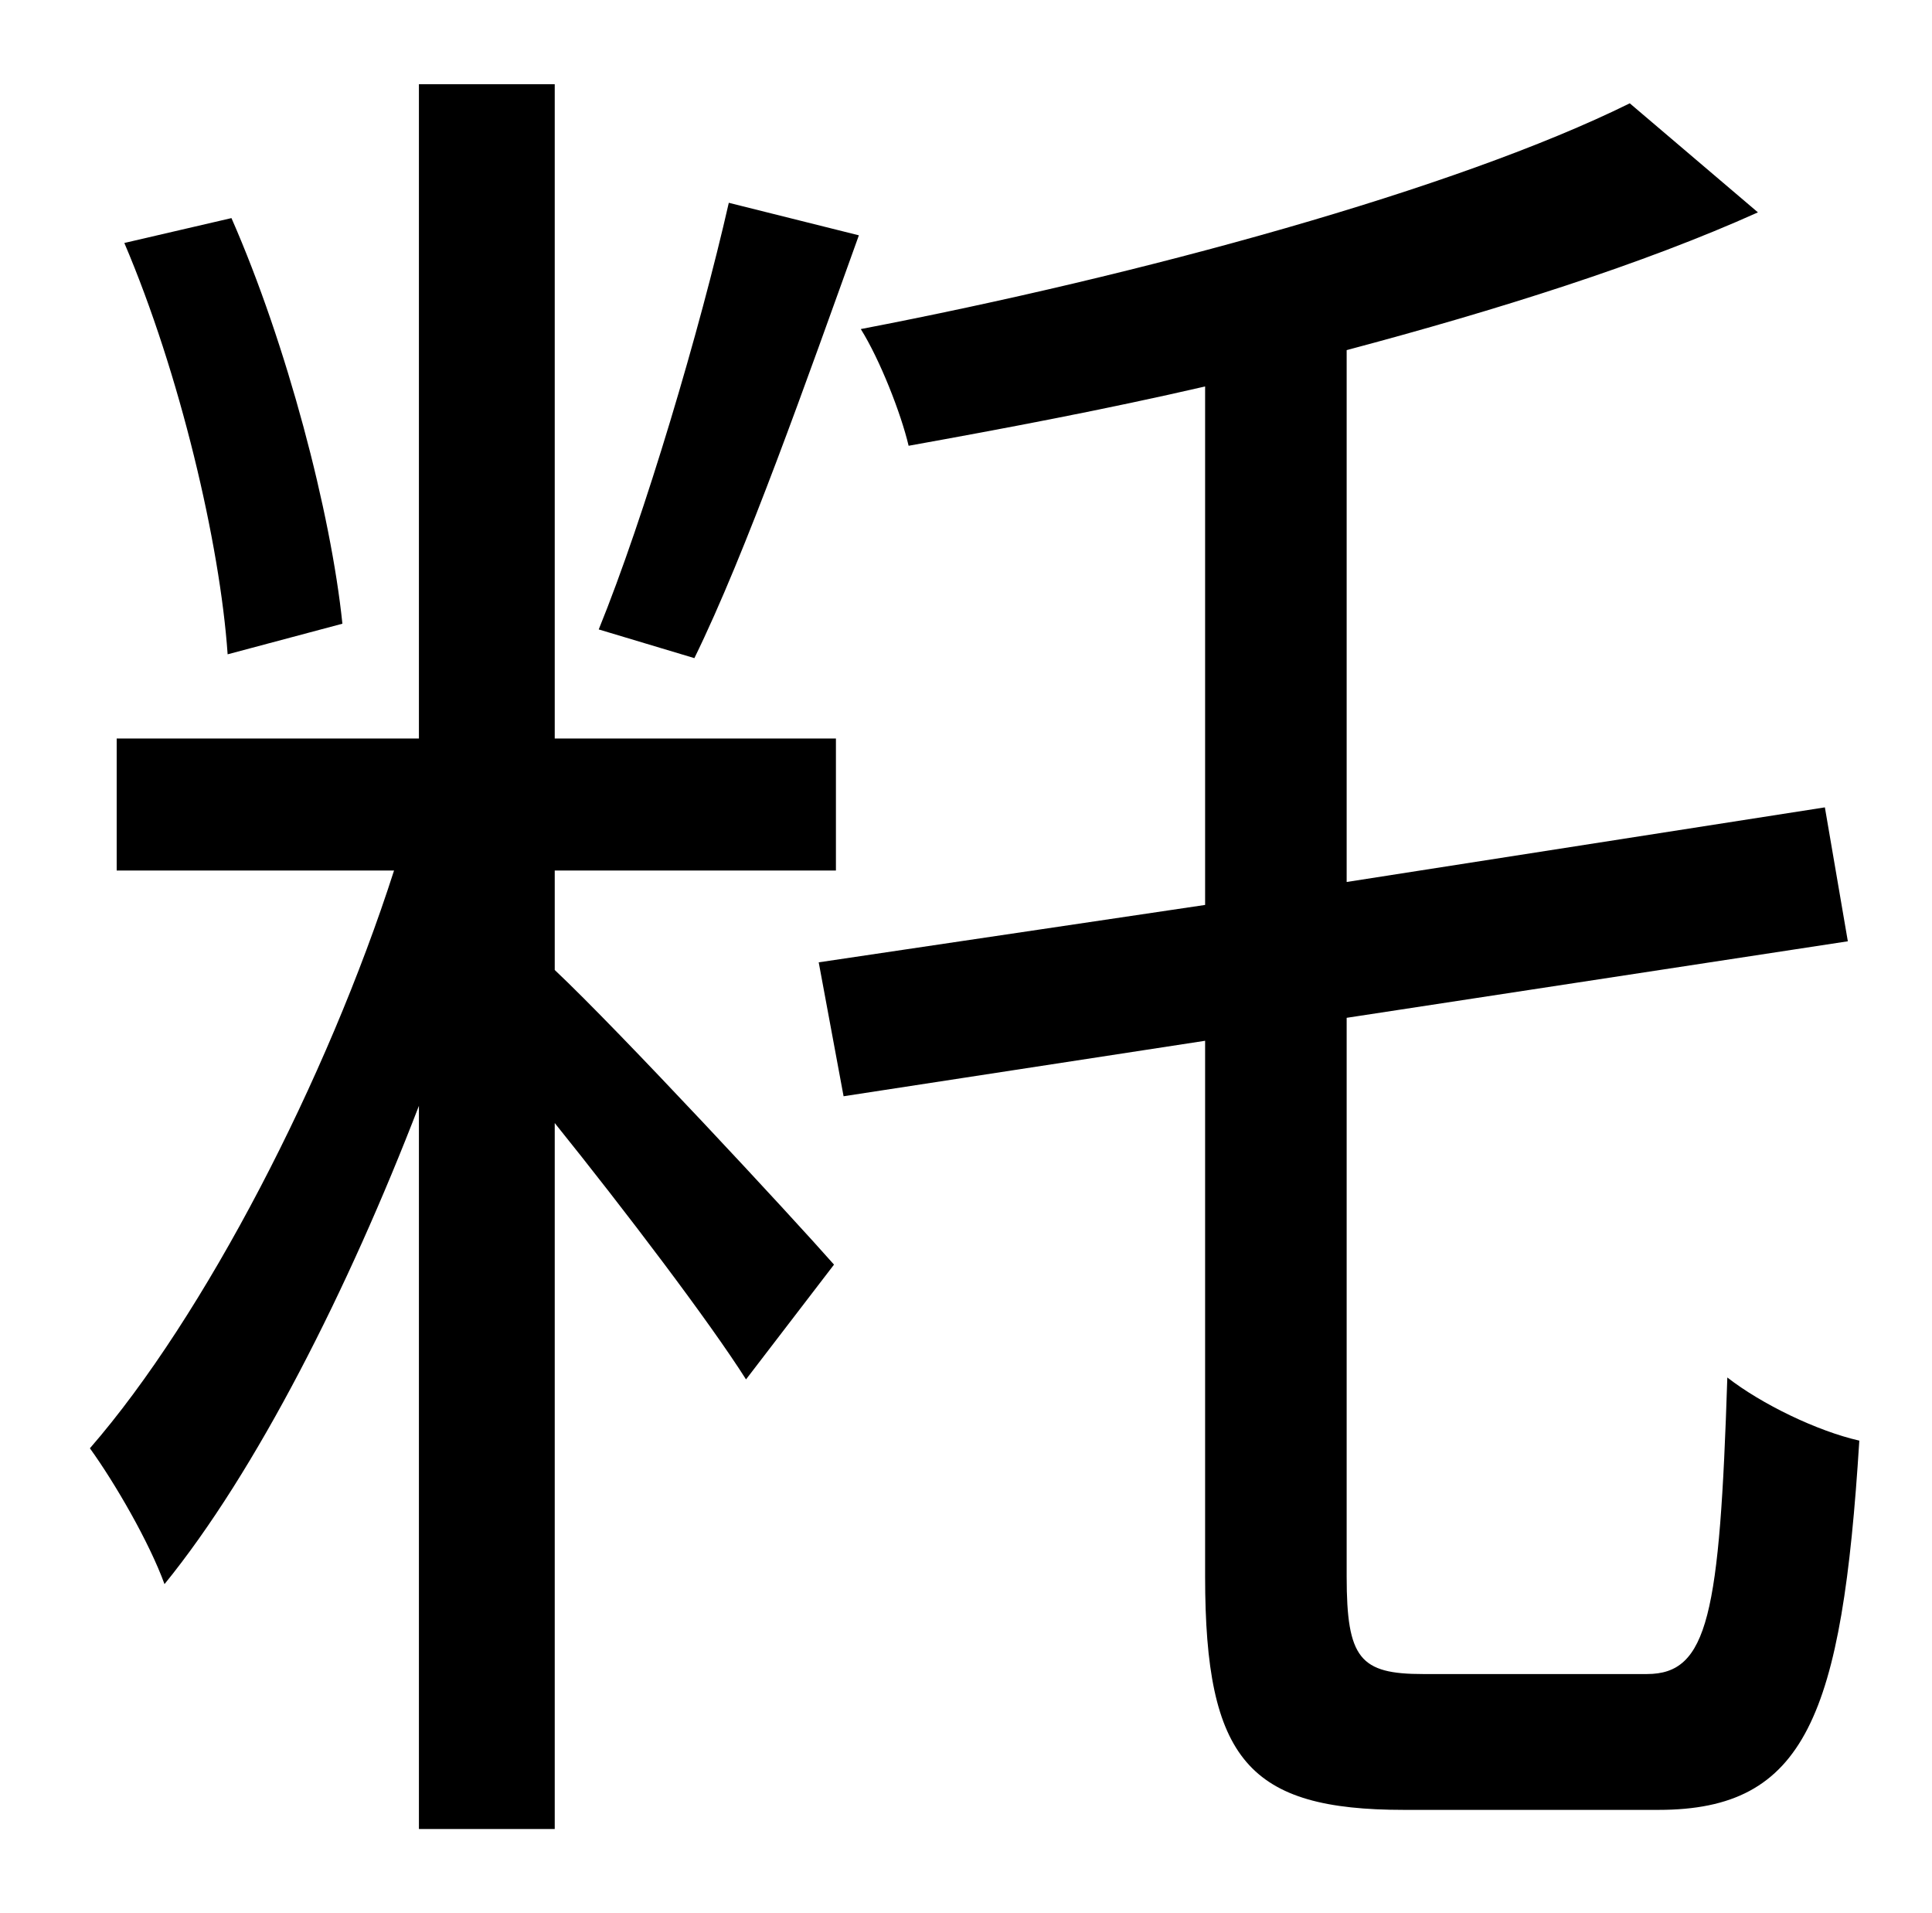 <?xml version="1.0" standalone="no"?>
<!DOCTYPE svg PUBLIC "-//W3C//DTD SVG 1.1//EN" "http://www.w3.org/Graphics/SVG/1.1/DTD/svg11.dtd" >
<svg xmlns="http://www.w3.org/2000/svg" xmlns:xlink="http://www.w3.org/1999/xlink" version="1.1" viewBox="-10 0 1010 1000">
   <path fill="currentColor"
d="M371 106l68 17c-27 75 -59 166 -86 221l-50 -15c24 -59 53 -157 68 -223zM169 326l-60 16c-4 -58 -25 -147 -54 -215l56 -13c29 66 52 154 58 212zM280 455v52c34 32 124 129 146 154l-46 60c-19 -30 -63 -88 -100 -134v369h-71v-378c-37 96 -85 191 -133 250
c-8 -22 -26 -53 -39 -71c60 -69 124 -193 159 -302h-145v-69h158v-342h71v342h147v69h-147zM734 875h117c32 0 38 -31 42 -155c18 14 47 28 69 33c-9 144 -28 193 -105 193h-133c-81 0 -104 -26 -104 -122v-280l-189 29l-13 -70l202 -30v-271c-52 12 -105 22 -155 31
c-4 -17 -15 -45 -25 -61c146 -28 311 -73 402 -118l67 57c-60 27 -136 51 -215 72v278l250 -39l12 70l-262 40v292c0 43 7 51 40 51z" />
</svg>
